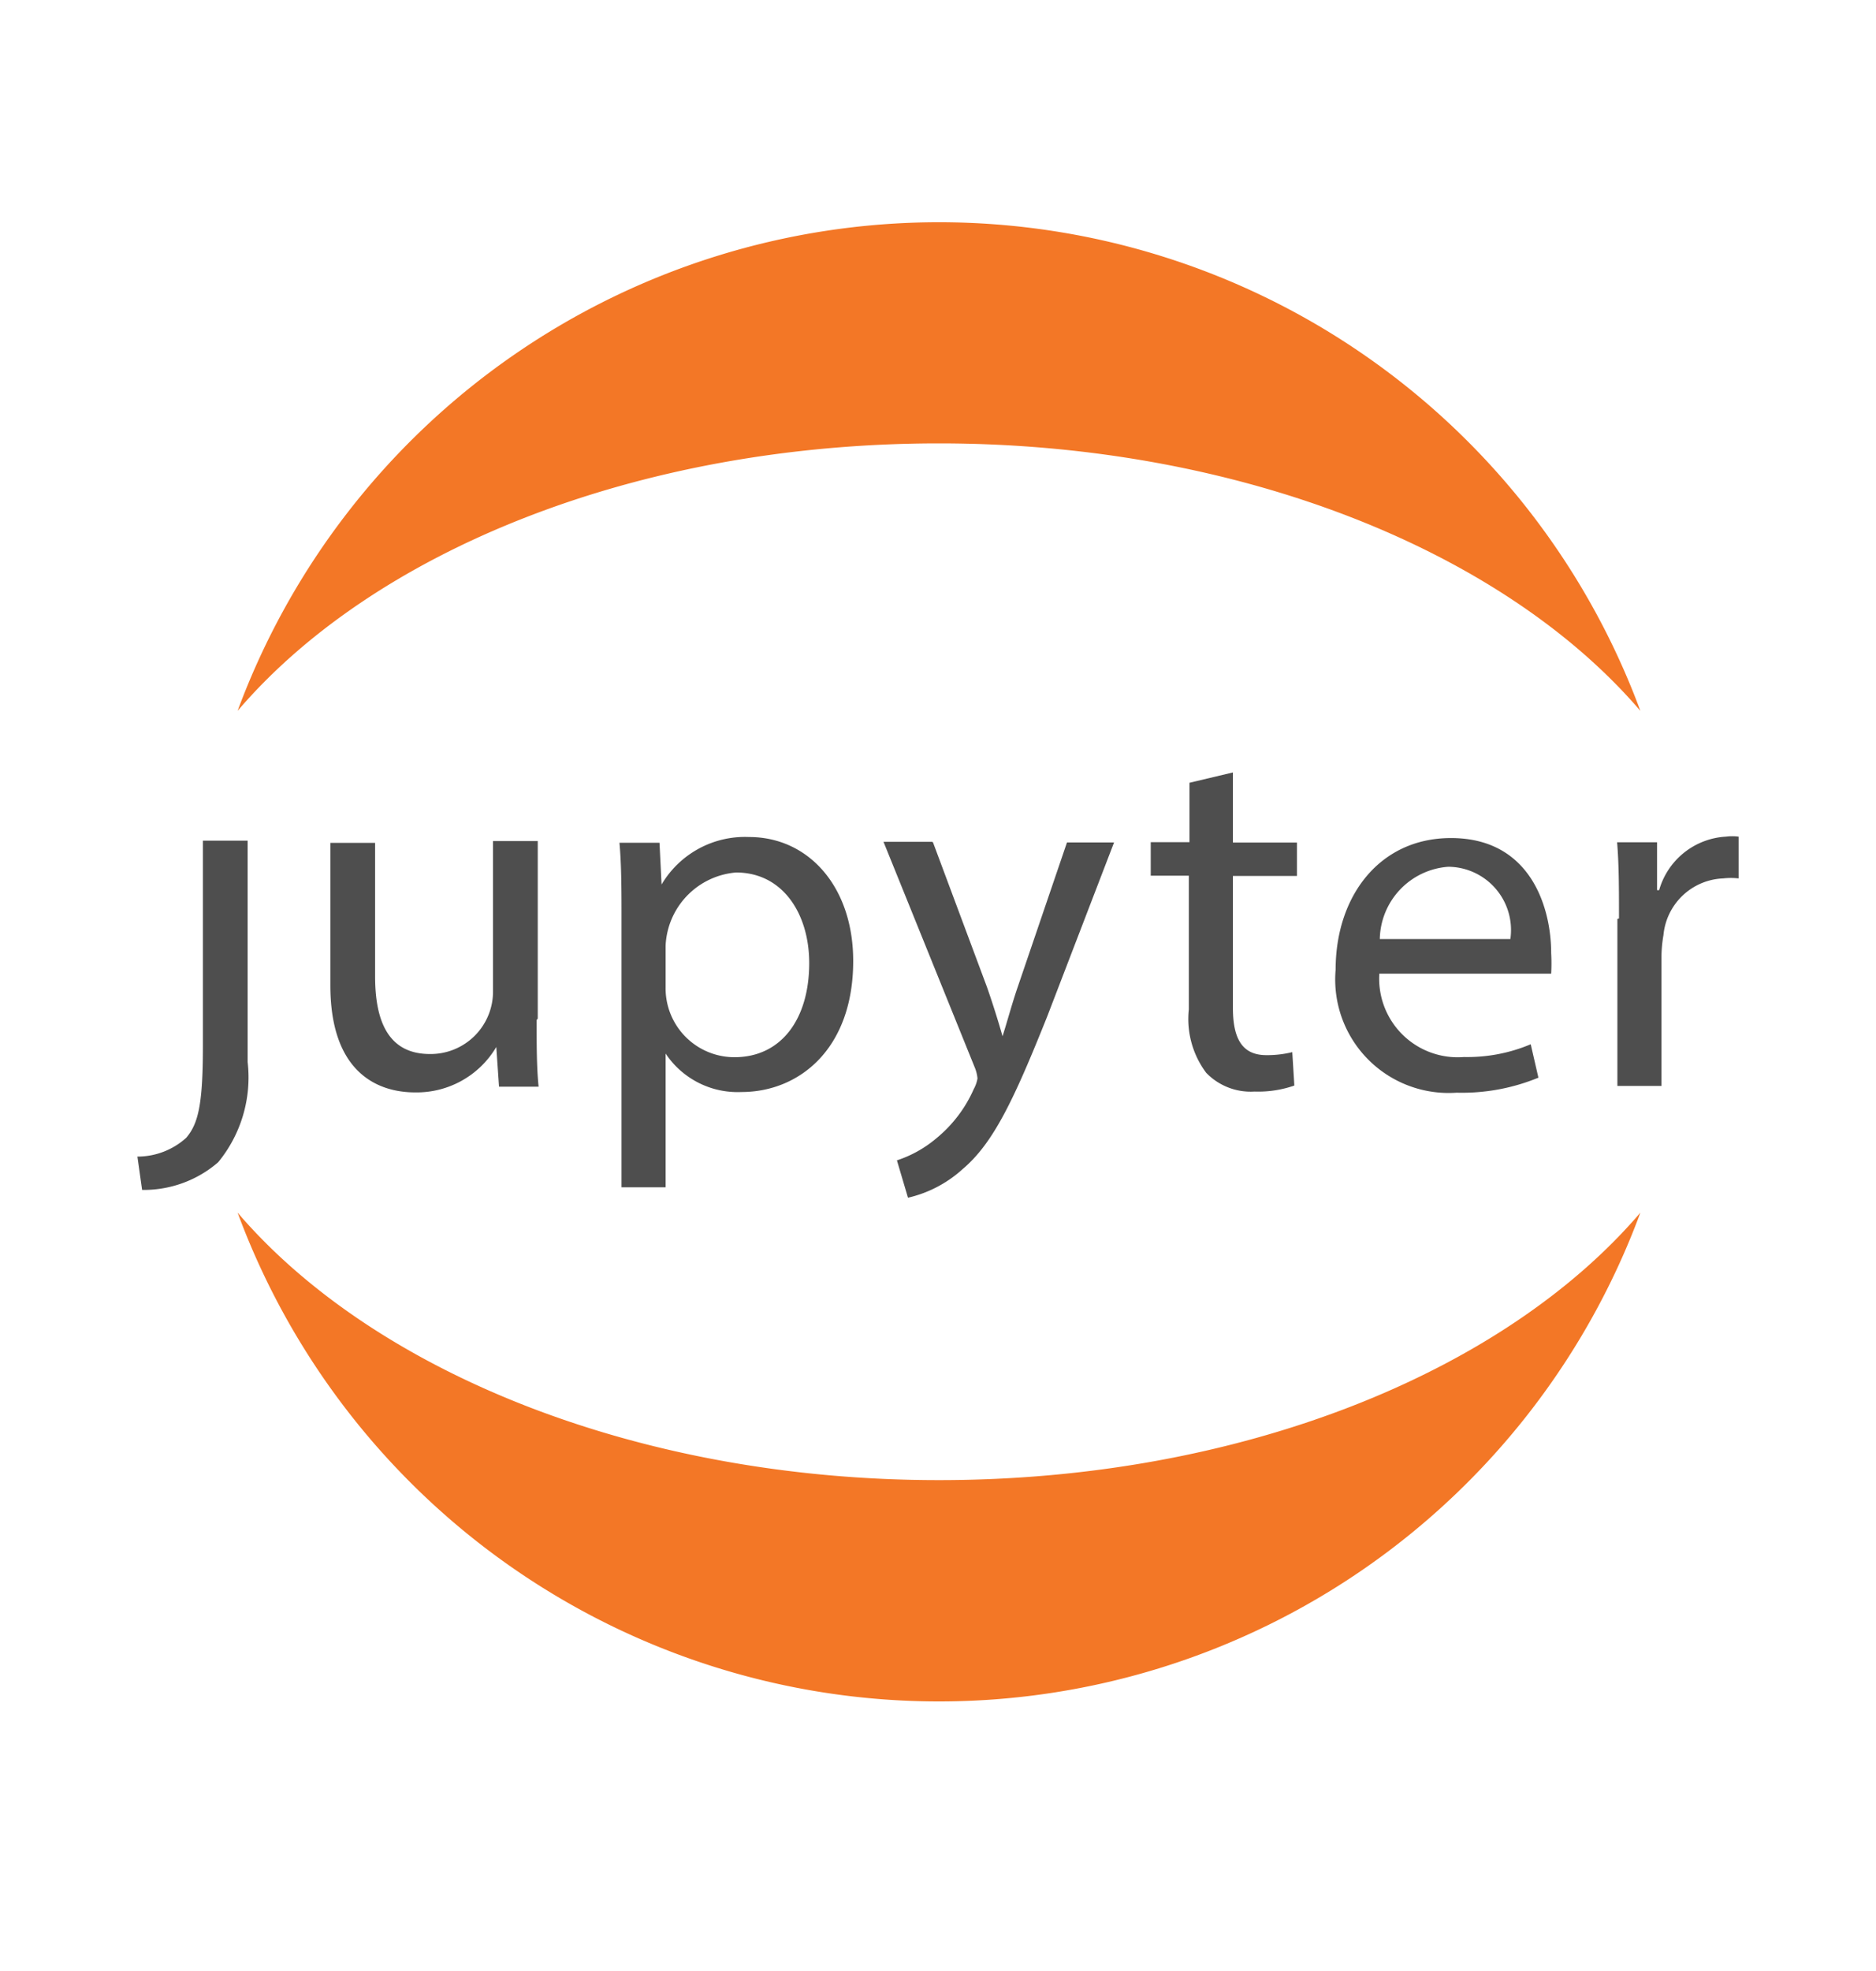 <svg xmlns="http://www.w3.org/2000/svg" fill="none" viewBox="0 0 20 21" aria-hidden="true">
  <path fill="#4E4E4E" d="M2.163 11.147c0 .623-.05.826-.178.976a.777.777 0 01-.52.2l.05.355c.297.004.586-.1.811-.295a1.424 1.424 0 00.314-1.068V8.957h-.477v2.19zM5.721 10.866c0 .267 0 .506.021.712H5.32l-.029-.423a.986.986 0 01-.865.484c-.413 0-.904-.224-.904-1.14V8.98h.477v1.424c0 .495.153.826.584.826a.665.665 0 00.673-.673V8.961h.477v1.891l-.01.014zM6.626 9.826c0-.331 0-.602-.022-.847h.427l.022.445a1.033 1.033 0 01.933-.506c.634 0 1.11.53 1.11 1.321 0 .933-.573 1.396-1.192 1.396a.922.922 0 01-.808-.41v1.425h-.47V9.827zm.47.694a.734.734 0 00.734.744c.501 0 .797-.409.797-1.003 0-.52-.278-.965-.78-.965a.819.819 0 00-.751.78v.444zM9.947 8.976l.573 1.535c.06.17.125.377.168.53.05-.156.103-.356.167-.54l.52-1.525h.502l-.712 1.852c-.356.89-.574 1.35-.901 1.627-.165.15-.366.256-.584.306l-.118-.398c.153-.05.294-.129.417-.232.174-.142.312-.322.402-.527a.355.355 0 00.04-.114.408.408 0 00-.032-.124l-.97-2.397h.52l.008.007zM13.144 8.23v.747h.683v.356h-.683v1.403c0 .32.092.506.356.506.093.001.187-.01.277-.032l.022.356c-.136.047-.28.069-.424.064a.66.66 0 01-.516-.2.958.958 0 01-.185-.676V9.33h-.406v-.357h.413V8.34l.463-.11zM14.706 10.36a.837.837 0 00.901.902c.244.005.487-.041.712-.136l.082.356a2.137 2.137 0 01-.872.16 1.209 1.209 0 01-1.29-1.31c0-.783.467-1.403 1.23-1.403.854 0 1.068.748 1.068 1.225.004.074.004.147 0 .22h-1.841l.01-.013zm1.396-.355a.674.674 0 00-.662-.77.787.787 0 00-.73.77h1.392zM17.26 9.786c0-.306 0-.57-.02-.812h.426v.51h.022a.787.787 0 01.712-.57.52.52 0 01.135 0v.445a.711.711 0 00-.163 0 .666.666 0 00-.638.605c-.013.073-.02.147-.021.22v1.386h-.47V9.79l.018-.004z"/>
  <path fill="#F37726" d="M10.01 15.77c-3.204 0-6.021-1.15-7.477-2.85a7.972 7.972 0 0014.955 0c-1.453 1.7-4.259 2.85-7.478 2.85zM10.01 4.724c3.205 0 6.022 1.15 7.478 2.85a7.973 7.973 0 00-14.955 0c1.456-1.703 4.258-2.85 7.477-2.85z"/>
</svg>
